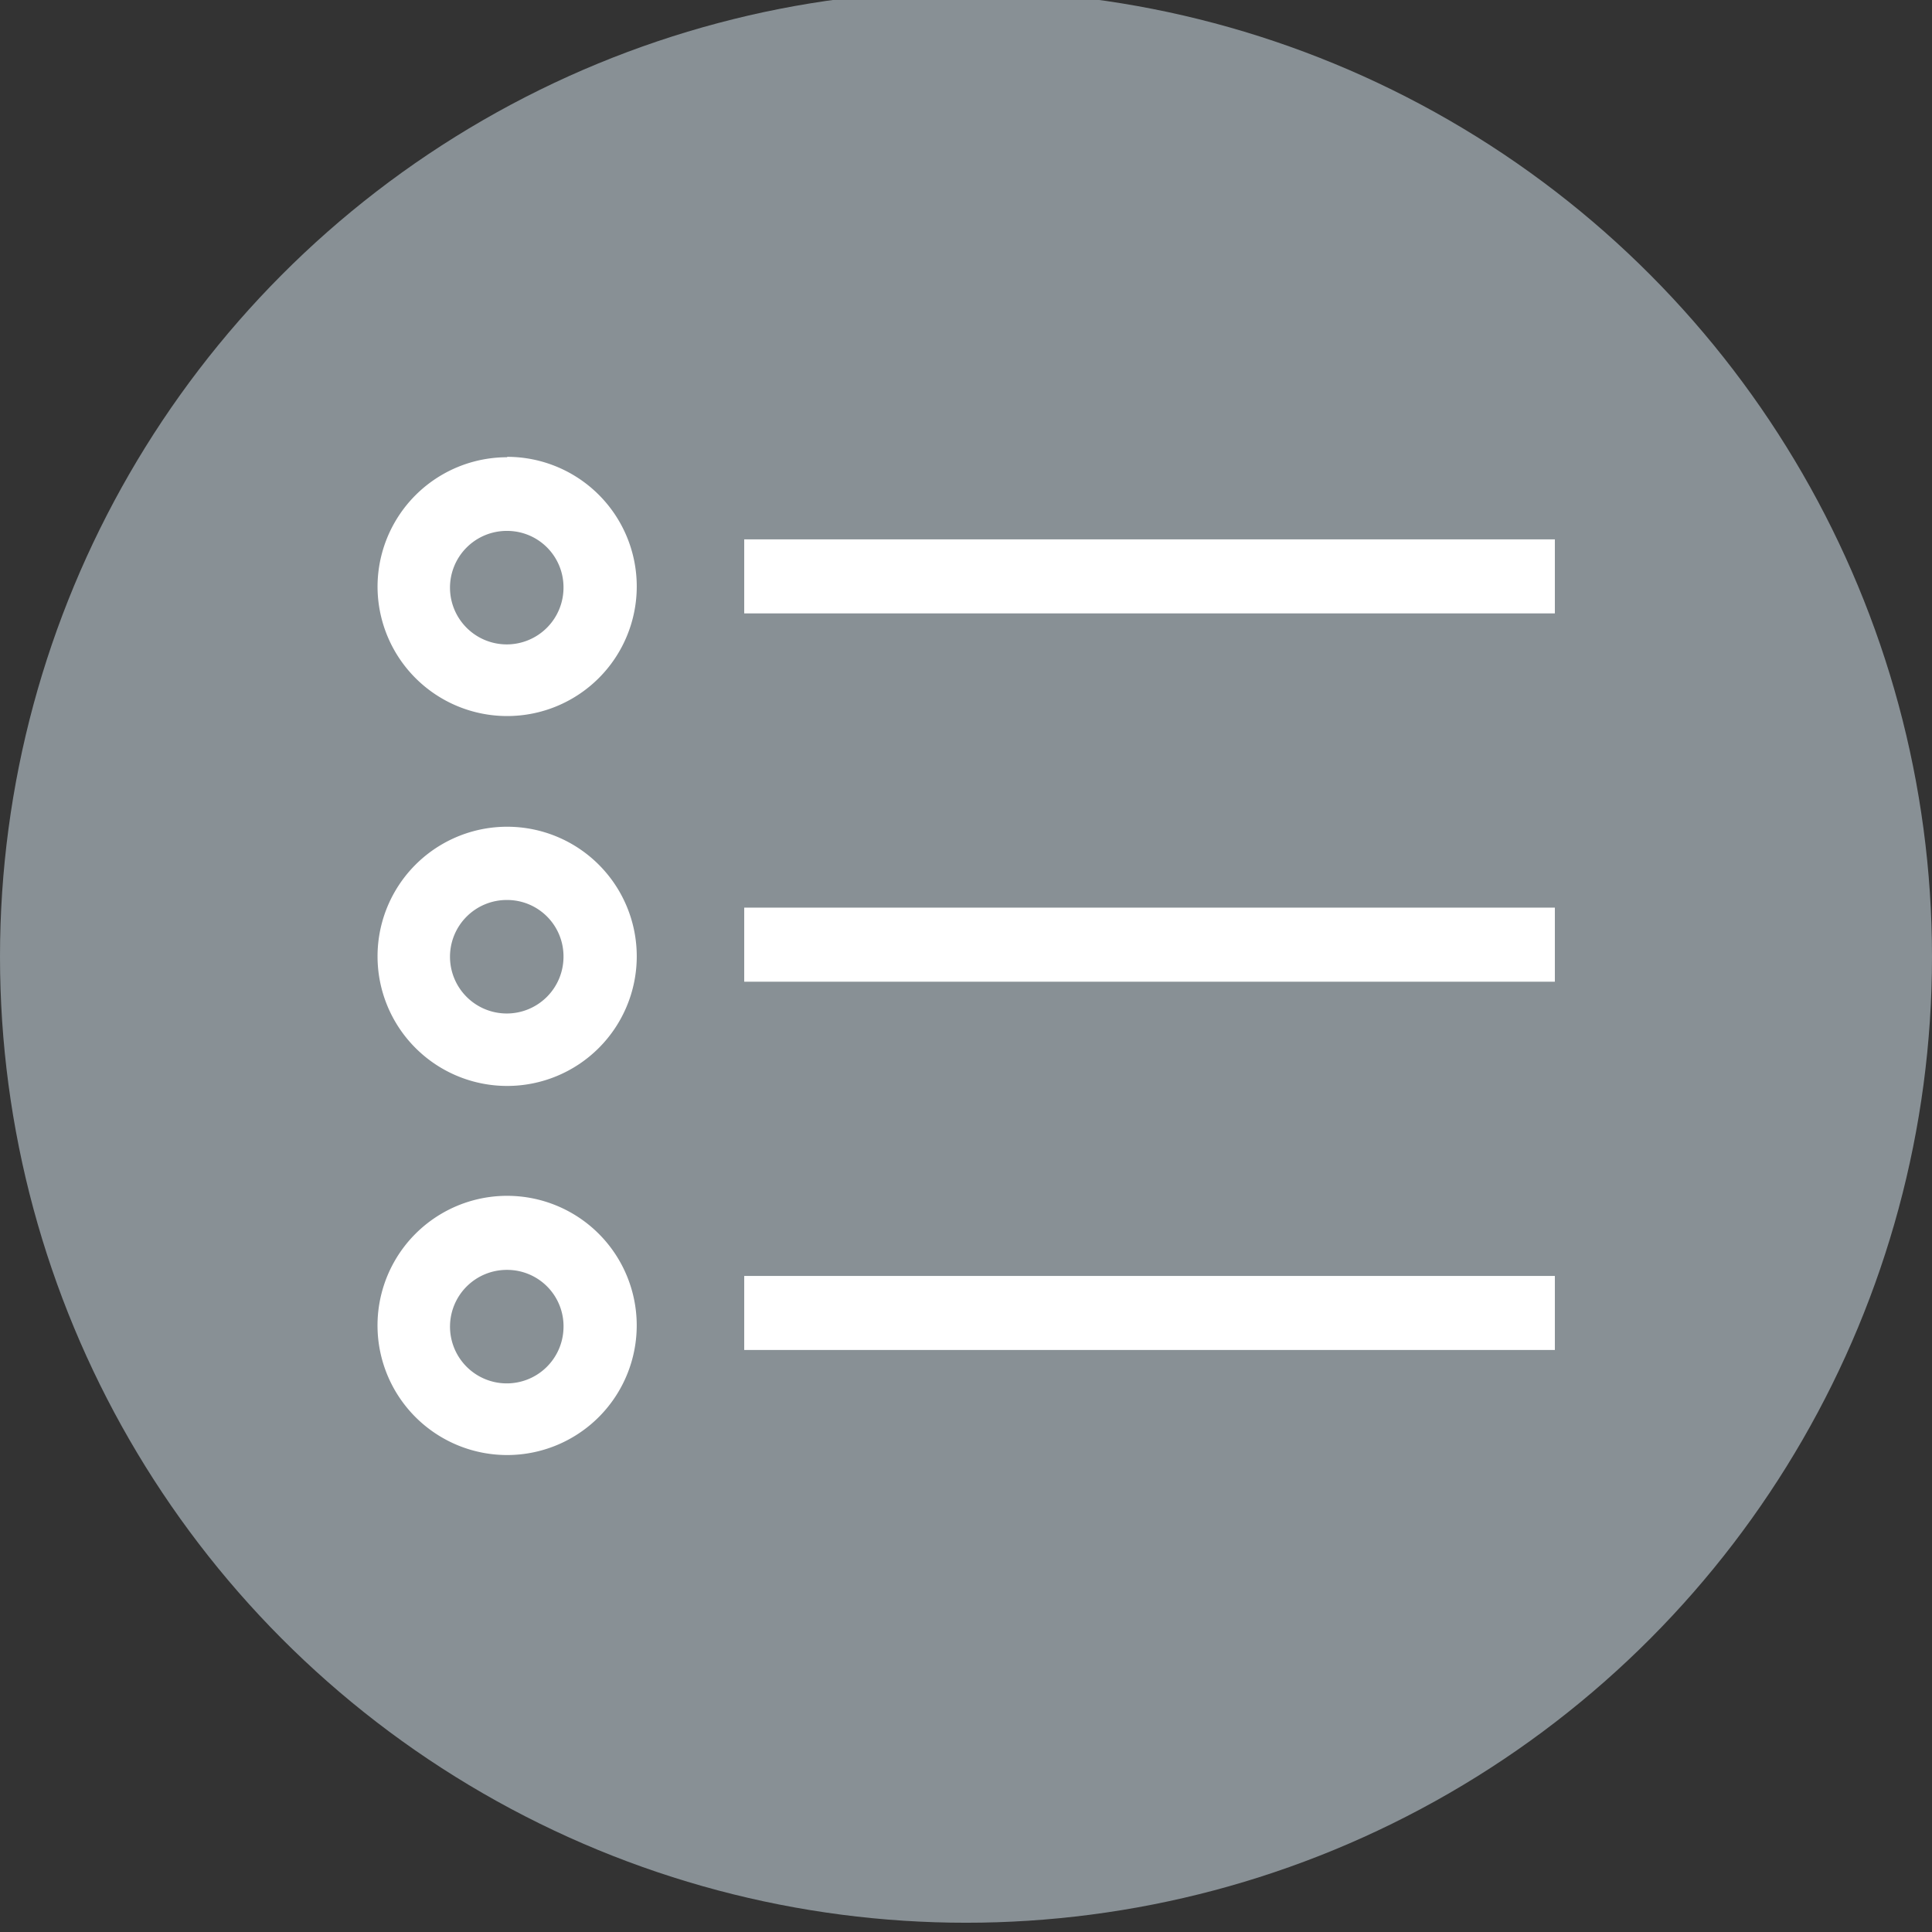 <svg id="Layer_1" data-name="Layer 1" xmlns="http://www.w3.org/2000/svg" width="48" height="48" viewBox="0 0 48 48"><rect x="0" y="0" width="48" height="48" fill="#333333" stroke="none"/><defs><style>.cls-1{fill:#889095;}.cls-2{fill:#fff;}</style></defs><title>48px_sourcefile_20170718_multi</title><circle class="cls-1" cx="24" cy="23.77" r="24"/><path id="path1" class="cls-2" d="M18.49,31.7H38.63v1.84H18.49Zm-5.89-.15A1.41,1.41,0,1,0,14,33,1.4,1.4,0,0,0,12.6,31.55Zm0-1.84A3.22,3.22,0,1,1,9.38,33,3.22,3.22,0,0,1,12.6,29.71Zm5.89-7.16H38.63v1.84H18.49Zm-5.89-.19A1.41,1.41,0,1,0,14,23.77,1.4,1.4,0,0,0,12.6,22.36Zm0-1.82a3.22,3.22,0,1,1-3.22,3.22A3.22,3.22,0,0,1,12.6,20.54Zm5.89-7.14H38.63v1.84H18.49Zm-5.89-.21A1.41,1.41,0,1,0,14,14.6,1.4,1.4,0,0,0,12.6,13.19Zm0-1.84a3.22,3.22,0,1,1-3.22,3.23A3.22,3.22,0,0,1,12.6,11.36Z"/></svg>